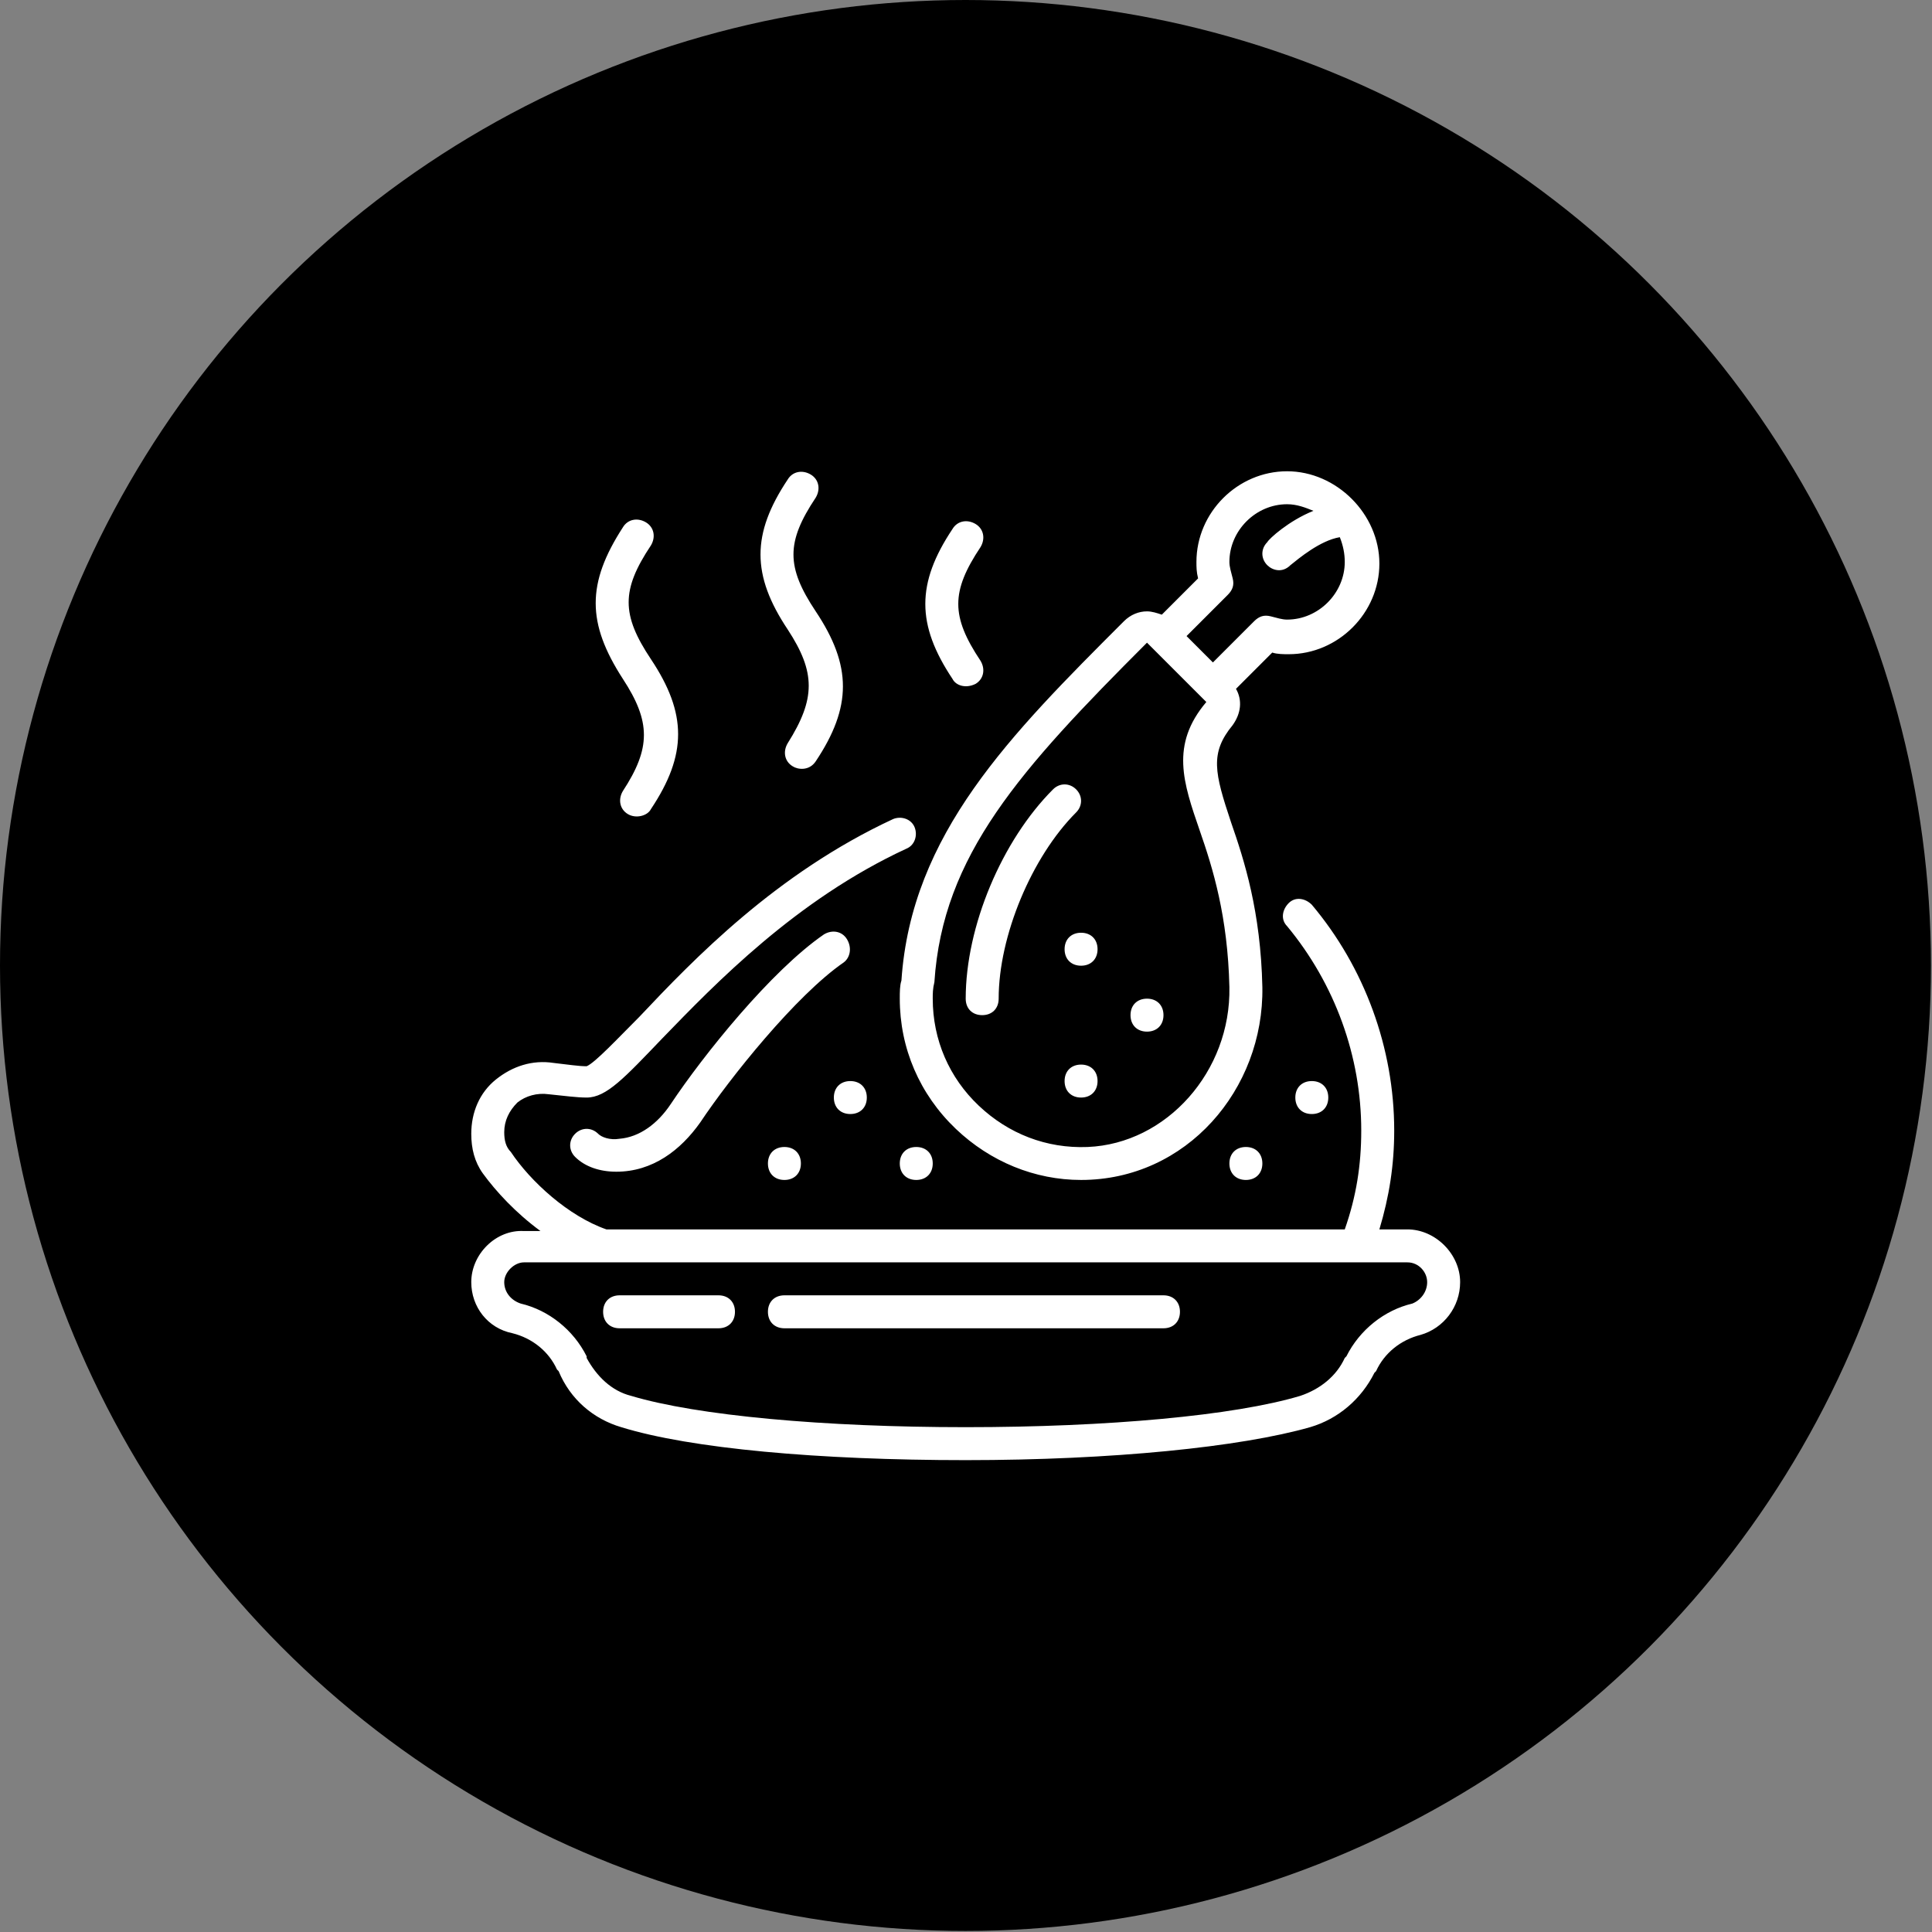 <svg xmlns="http://www.w3.org/2000/svg" version="1.1" xlink="http://www.w3.org/1999/xlink" xmlns:svgjs="http://svgjs.com/svgjs" width="100%" height="100%" preserveAspectRatio="xMidYMid meet" viewBox="0 0 146.945 146.945" overflow="visible"><rect x="0" y="0" width="146.945" height="146.945" fill="#808080" stroke="none"/><defs id="SvgjsDefs1713"></defs><g id="SvgjsG1714" transform="scale(0.725)" opacity="1"><g id="SvgjsG1715" class="CeEnsc-rW" transform="translate(0, 0) scale(0.757)" light-content="false" non-strokable="false" fill="#000000"><circle cx="133.8" cy="133.8" r="133.8"></circle></g><g id="SvgjsG1716" class="XIxkz24ihJ" transform="translate(49.44, 49.44) scale(1.729)" light-content="true" non-strokable="false" fill="#ffffff"><path d="M56.8 46h-1.7c.6-2 .9-3.9.9-6 0-5-1.8-9.9-5-13.7-.4-.4-1-.5-1.4-.1-.4.4-.5 1-.1 1.4C52.4 31.1 54 35.5 54 40c0 2.1-.3 4-1 6H8.2c-2.3-.8-4.6-2.9-5.8-4.7-.3-.3-.4-.7-.4-1.2 0-.7.3-1.3.8-1.8.5-.4 1.2-.6 1.9-.5 1 .1 1.7.2 2.3.2 1.2 0 2.3-1.2 4.6-3.6 3.2-3.3 8.1-8.4 14.8-11.5.5-.2.7-.8.5-1.3-.2-.5-.8-.7-1.3-.5-7.1 3.3-12.1 8.5-15.4 12-1.3 1.3-2.7 2.8-3.2 3-.5 0-1.1-.1-2-.2-1.3-.2-2.5.2-3.5 1S0 38.9 0 40.2c0 .9.2 1.7.7 2.4.8 1.1 2 2.4 3.5 3.5h-1C1.5 46 0 47.5 0 49.2c0 1.5 1 2.8 2.5 3.1 1.2.3 2.2 1.1 2.7 2.2l.1.1c.7 1.7 2.1 2.9 3.8 3.4 4.2 1.3 12 2 20.9 2s16.7-.8 20.9-2c1.7-.5 3.1-1.7 3.9-3.3l.1-.1c.5-1.1 1.5-1.9 2.7-2.2C59 52 60 50.7 60 49.2c0-1.7-1.5-3.2-3.2-3.2zm.3 4.5c-1.7.4-3.2 1.6-4 3.2l-.1.1c-.5 1.1-1.5 1.9-2.7 2.3-4 1.2-11.7 1.9-20.3 1.9s-16.3-.7-20.3-1.9c-1.2-.3-2.1-1.2-2.7-2.3v-.1c-.8-1.6-2.3-2.8-4-3.2-.6-.2-1-.7-1-1.3 0-.6.6-1.2 1.2-1.2h53.6c.7 0 1.2.6 1.2 1.2s-.4 1.1-.9 1.3zM16 51c0 .6-.4 1-1 1H9c-.6 0-1-.4-1-1s.4-1 1-1h6c.6 0 1 .4 1 1zm27 0c0 .6-.4 1-1 1H19c-.6 0-1-.4-1-1s.4-1 1-1h23c.6 0 1 .4 1 1zM26 32c0 3 1.2 5.8 3.4 7.9 2.1 2 4.8 3.1 7.6 3.1 6.4 0 11.1-5.5 11-11.7-.1-4.6-1.1-7.7-1.9-10-1-3-1.3-4.2.1-5.9.5-.7.6-1.5.2-2.2l2.2-2.2c.3.1.7.1 1 .1 3 0 5.5-2.5 5.5-5.5S52.5 0 49.5 0 44 2.5 44 5.5c0 .3 0 .6.1 1l-2.2 2.2c-.3-.1-.6-.2-.9-.2-.5 0-1 .2-1.4.6C32.7 16 26.7 22 26.1 30.9c-.1.3-.1.7-.1 1.1zM45.9 7.5c.3-.3.4-.6.3-1-.1-.4-.2-.7-.2-1C46 3.6 47.6 2 49.5 2c.6 0 1.1.2 1.6.4-1.5.6-2.7 1.7-2.8 1.9-.4.4-.4 1 0 1.4.3.3.9.5 1.4 0 .5-.4 1.8-1.5 3-1.7.2.5.3 1 .3 1.5C53 7.4 51.4 9 49.5 9c-.3 0-.6-.1-1-.2s-.7 0-1 .3L45 11.6 43.4 10l2.5-2.5zM28.1 31c.5-7.7 5.2-12.9 12.9-20.6l3.6 3.6c-2.2 2.6-1.4 4.9-.4 7.8.8 2.3 1.7 5.2 1.8 9.5.1 5.1-3.8 9.5-8.6 9.7-2.5.1-4.8-.8-6.6-2.5-1.8-1.7-2.8-4-2.8-6.5 0-.3 0-.6.1-1zm2.9 2c-.6 0-1-.4-1-1 0-4.4 2.2-9.6 5.3-12.7.4-.4 1-.4 1.4 0s.4 1 0 1.4C34 23.4 32 28.2 32 32c0 .6-.4 1-1 1zm-8.4-3.2c-2.9 2-6.9 7-8.7 9.7-1.2 1.7-2.9 3-5.1 3-1 0-1.9-.3-2.5-.9-.4-.4-.4-1 0-1.4s1-.4 1.4 0c.2.2.7.4 1.3.3 1.2-.1 2.3-.9 3.1-2.1 2-3 6.1-8.1 9.3-10.3.5-.3 1.1-.2 1.4.3.3.5.2 1.1-.2 1.4zM9.2 12.6C7 9.2 7 6.8 9.2 3.4c.3-.5.9-.6 1.4-.3.5.3.6.9.3 1.4-1.8 2.7-1.8 4.2 0 6.9 2.2 3.3 2.2 5.8 0 9.1-.2.4-.9.6-1.4.3-.5-.3-.6-.9-.3-1.4 1.7-2.6 1.7-4.2 0-6.8zm20 0c-2.2-3.3-2.2-5.8 0-9.1.3-.5.9-.6 1.4-.3.5.3.6.9.3 1.4-1.8 2.7-1.8 4.2 0 6.9.3.5.2 1.1-.3 1.4-.6.3-1.2.1-1.4-.3zm-10-3C17 6.3 17 3.8 19.2.5c.3-.5.9-.6 1.4-.3.5.3.6.9.3 1.4-1.8 2.7-1.8 4.2 0 6.9 2.2 3.3 2.2 5.8 0 9.1-.4.6-1.1.5-1.4.3-.5-.3-.6-.9-.3-1.4 1.7-2.7 1.7-4.3 0-6.9zM19 41c.6 0 1 .4 1 1s-.4 1-1 1-1-.4-1-1 .4-1 1-1zm8 0c.6 0 1 .4 1 1s-.4 1-1 1-1-.4-1-1 .4-1 1-1zm21 1c0 .6-.4 1-1 1s-1-.4-1-1 .4-1 1-1 1 .4 1 1zm3-3c-.6 0-1-.4-1-1s.4-1 1-1 1 .4 1 1-.4 1-1 1zm-13-2c0 .6-.4 1-1 1s-1-.4-1-1 .4-1 1-1 1 .4 1 1zm2-4c0-.6.4-1 1-1s1 .4 1 1-.4 1-1 1-1-.4-1-1zm-3-5c.6 0 1 .4 1 1s-.4 1-1 1-1-.4-1-1 .4-1 1-1zM22 38c0-.6.4-1 1-1s1 .4 1 1-.4 1-1 1-1-.4-1-1z"></path></g></g></svg>